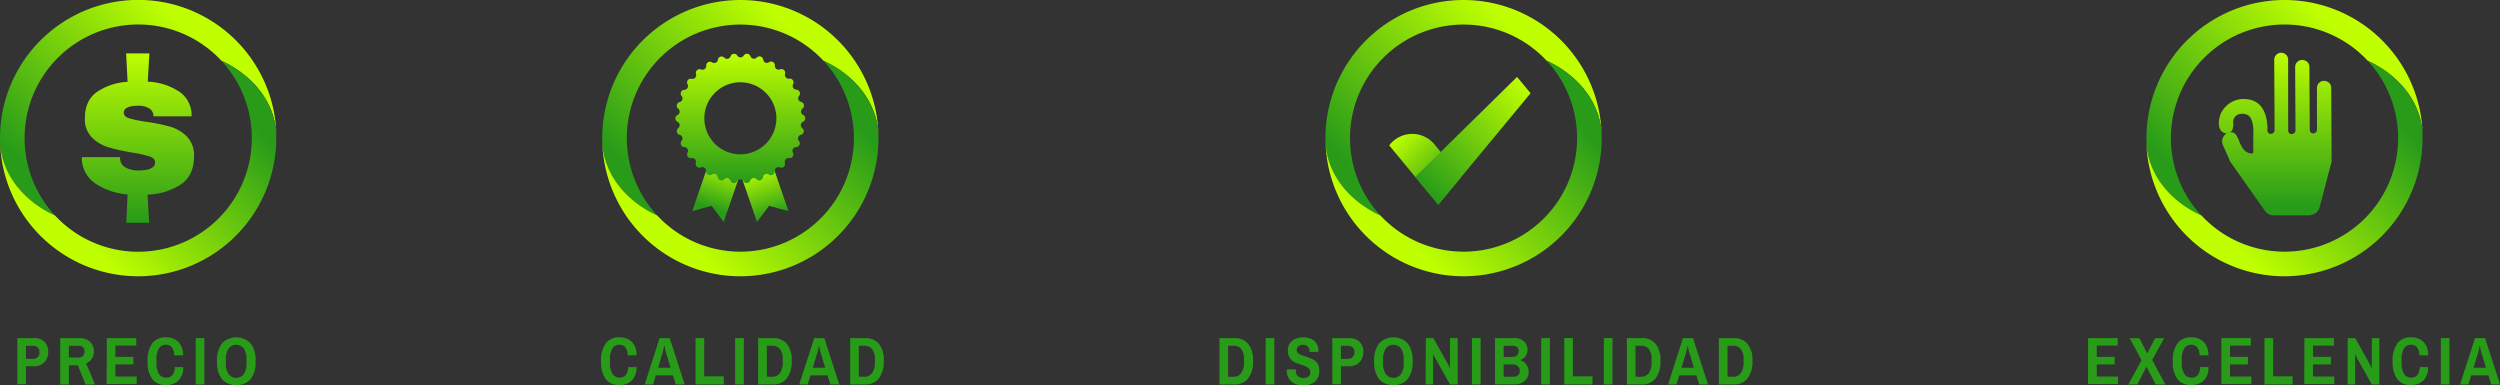<svg xmlns="http://www.w3.org/2000/svg" xmlns:xlink="http://www.w3.org/1999/xlink" viewBox="0 0 666.27 102.68"><rect x="0" y="0" width="666.27" height="102.68" fill="#333333" stroke="none"/><defs><style>.cls-1{fill:#289c19;}.cls-2{fill:url(#Degradado_sin_nombre_110);}.cls-3{fill:url(#Degradado_sin_nombre_110-2);}.cls-4{fill:url(#Degradado_sin_nombre_110-3);}.cls-5{fill:url(#Degradado_sin_nombre_110-4);}.cls-6{fill:url(#Degradado_sin_nombre_110-5);}.cls-7{fill:url(#Degradado_sin_nombre_110-6);}.cls-8{fill:url(#Degradado_sin_nombre_110-7);}.cls-9{fill:url(#Degradado_sin_nombre_110-8);}.cls-10{fill:url(#Degradado_sin_nombre_110-9);}.cls-11{fill:url(#Degradado_sin_nombre_110-10);}.cls-12{fill:url(#Degradado_sin_nombre_110-11);}.cls-13{fill:url(#Degradado_sin_nombre_110-12);}.cls-14{fill:url(#Degradado_sin_nombre_110-13);}.cls-15{fill:url(#Degradado_sin_nombre_110-14);}.cls-16{fill:url(#Degradado_sin_nombre_110-15);}</style><linearGradient id="Degradado_sin_nombre_110" x1="36.81" y1="59.09" x2="36.81" y2="13.71" gradientUnits="userSpaceOnUse"><stop offset="0" stop-color="#289c19"/><stop offset="1" stop-color="#bfff00"/></linearGradient><linearGradient id="Degradado_sin_nombre_110-2" x1="436.91" y1="324.66" x2="436.91" y2="268.06" gradientTransform="translate(-70.31 -485.84) rotate(44.42)" xlink:href="#Degradado_sin_nombre_110"/><linearGradient id="Degradado_sin_nombre_110-3" x1="447.69" y1="274.59" x2="447.69" y2="328.33" gradientTransform="translate(-70.31 -485.84) rotate(44.42)" xlink:href="#Degradado_sin_nombre_110"/><linearGradient id="Degradado_sin_nombre_110-4" x1="551.55" y1="212.34" x2="551.55" y2="155.74" gradientTransform="translate(-70.31 -485.84) rotate(44.42)" xlink:href="#Degradado_sin_nombre_110"/><linearGradient id="Degradado_sin_nombre_110-5" x1="562.33" y1="162.26" x2="562.33" y2="216" gradientTransform="translate(-70.31 -485.84) rotate(44.42)" xlink:href="#Degradado_sin_nombre_110"/><linearGradient id="Degradado_sin_nombre_110-6" x1="578.58" y1="-127.15" x2="578.58" y2="-140.85" gradientTransform="translate(-299.57 366.5) rotate(-19.03)" xlink:href="#Degradado_sin_nombre_110"/><linearGradient id="Degradado_sin_nombre_110-7" x1="1977.82" y1="355.56" x2="1977.82" y2="341.86" gradientTransform="matrix(-0.95, -0.33, -0.33, 0.95, 2174.35, 366.5)" xlink:href="#Degradado_sin_nombre_110"/><linearGradient id="Degradado_sin_nombre_110-8" x1="197.31" y1="48.56" x2="197.31" y2="13.86" xlink:href="#Degradado_sin_nombre_110"/><linearGradient id="Degradado_sin_nombre_110-9" x1="689.22" y1="77.44" x2="689.22" y2="20.84" gradientTransform="translate(-70.31 -485.84) rotate(44.42)" xlink:href="#Degradado_sin_nombre_110"/><linearGradient id="Degradado_sin_nombre_110-10" x1="700" y1="27.37" x2="700" y2="81.11" gradientTransform="translate(-70.31 -485.84) rotate(44.42)" xlink:href="#Degradado_sin_nombre_110"/><linearGradient id="Degradado_sin_nombre_110-11" x1="1206.98" y1="7.81" x2="1206.98" y2="-12.76" gradientTransform="translate(-472 898.63) rotate(-45)" xlink:href="#Degradado_sin_nombre_110"/><linearGradient id="Degradado_sin_nombre_110-12" x1="-165.49" y1="667.58" x2="-165.49" y2="628.45" gradientTransform="translate(969.18 -304.04) rotate(45)" xlink:href="#Degradado_sin_nombre_110"/><linearGradient id="Degradado_sin_nombre_110-13" x1="845.48" y1="-75.67" x2="845.48" y2="-132.27" gradientTransform="translate(-70.31 -485.84) rotate(44.42)" xlink:href="#Degradado_sin_nombre_110"/><linearGradient id="Degradado_sin_nombre_110-14" x1="856.26" y1="-125.74" x2="856.26" y2="-72" gradientTransform="translate(-70.31 -485.84) rotate(44.42)" xlink:href="#Degradado_sin_nombre_110"/><linearGradient id="Degradado_sin_nombre_110-15" x1="606.38" y1="54.83" x2="606.38" y2="13.18" xlink:href="#Degradado_sin_nombre_110"/></defs><title>pilares-de-servicio</title><g id="Layer_2" data-name="Layer 2"><g id="Layer_2-2" data-name="Layer 2"><path class="cls-1" d="M4.62,90.11H9a3.83,3.83,0,0,1,2.86,1,3.67,3.67,0,0,1,1,2.68,4.11,4.11,0,0,1-.49,2,3.42,3.42,0,0,1-1.36,1.36,4.24,4.24,0,0,1-2,.47H6.92v4.79H4.62Zm4.17,5.53a1.67,1.67,0,0,0,1.28-.48,1.87,1.87,0,0,0,.45-1.34,1.61,1.61,0,0,0-.46-1.21,1.74,1.74,0,0,0-1.27-.45H6.92v3.48Z"/><path class="cls-1" d="M16.05,90.11h5.17a3.86,3.86,0,0,1,2.8,1,3.46,3.46,0,0,1,1,2.56,3.4,3.4,0,0,1-.55,1.94,3.25,3.25,0,0,1-1.52,1.23l2.38,5.65H22.8l-2.05-5.15H18.36v5.15H16.05Zm4.85,5.17a1.57,1.57,0,0,0,1.21-.43,1.67,1.67,0,0,0,.41-1.21,1.5,1.5,0,0,0-.38-1.09A1.54,1.54,0,0,0,21,92.16H18.36v3.12Z"/><path class="cls-1" d="M28.46,90.11h7.86v2H30.76v3h4.77v2H30.76v3.24h5.67v2h-8Z"/><path class="cls-1" d="M40.59,101.08a7.63,7.63,0,0,1-1.26-4.79,7.65,7.65,0,0,1,1.26-4.8,4.41,4.41,0,0,1,3.65-1.59,4.52,4.52,0,0,1,3.28,1.2,4.78,4.78,0,0,1,1.26,3.6H46.42a3.26,3.26,0,0,0-.59-2.1,1.94,1.94,0,0,0-1.59-.72,2.09,2.09,0,0,0-1.9,1,5.56,5.56,0,0,0-.64,2.93v.9a5.42,5.42,0,0,0,.66,2.92,2.17,2.17,0,0,0,2,1,2,2,0,0,0,1.62-.71,3.21,3.21,0,0,0,.6-2.1h2.25a4.76,4.76,0,0,1-1.25,3.56,4.45,4.45,0,0,1-3.29,1.23A4.42,4.42,0,0,1,40.59,101.08Z"/><path class="cls-1" d="M52.16,90.11h2.3v12.35h-2.3Z"/><path class="cls-1" d="M59.19,101.08a7.32,7.32,0,0,1-1.34-4.79,7.33,7.33,0,0,1,1.34-4.8,5.31,5.31,0,0,1,7.58,0,7.27,7.27,0,0,1,1.34,4.8,7.26,7.26,0,0,1-1.34,4.79,5.29,5.29,0,0,1-7.58,0ZM65,99.66a5.23,5.23,0,0,0,.7-2.92v-.9a5.26,5.26,0,0,0-.7-2.93,2.57,2.57,0,0,0-4.11,0,5.18,5.18,0,0,0-.7,2.93v.9a5.15,5.15,0,0,0,.7,2.92,2.55,2.55,0,0,0,4.11,0Z"/><path class="cls-2" d="M47.75,24.42A7.46,7.46,0,0,1,51.05,31H40.9a2.37,2.37,0,0,0-1.24-2.17A5.53,5.53,0,0,0,37,28.17c-2.63,0-4,.62-4,1.87,0,.69.46,1.19,1.37,1.48a34.77,34.77,0,0,0,4.5.93,50.11,50.11,0,0,1,6.42,1.29,10.38,10.38,0,0,1,4.5,2.63,7.11,7.11,0,0,1,1.92,5.3q0,5-3.38,7.4a17.17,17.17,0,0,1-9,2.8l.43,7.51H33.66L34,51.81a17.73,17.73,0,0,1-8.72-3,8.09,8.09,0,0,1-3.46-6.94H32v.22a2.78,2.78,0,0,0,1.57,2.61,7.19,7.19,0,0,0,3.2.74c3,0,4.56-.72,4.56-2.14,0-.73-.48-1.26-1.43-1.59a32.73,32.73,0,0,0-4.66-1.05,52,52,0,0,1-6.39-1.42,10.42,10.42,0,0,1-4.36-2.61,6.84,6.84,0,0,1-1.87-5.13q0-4.61,3.1-6.91A16,16,0,0,1,34,21.81l-.38-7.57h6.19l-.43,7.52A16.51,16.51,0,0,1,47.75,24.42Z"/><path class="cls-3" d="M14.67,57.44A30.26,30.26,0,1,1,59,16.18c8.67,4,14.58,11.51,14.67,20.26A36.81,36.81,0,1,0,0,37.19C.09,45.93,6,53.48,14.67,57.44Z"/><path class="cls-4" d="M59,16.18A30.26,30.26,0,1,1,14.67,57.44C6,53.48.09,45.93,0,37.19a36.81,36.81,0,0,0,73.62-.75C73.53,27.69,67.62,20.14,59,16.18Z"/><path class="cls-1" d="M161.46,101.08a7.57,7.57,0,0,1-1.27-4.79,7.58,7.58,0,0,1,1.27-4.8,4.38,4.38,0,0,1,3.64-1.59,4.56,4.56,0,0,1,3.29,1.2,4.81,4.81,0,0,1,1.25,3.6h-2.36a3.26,3.26,0,0,0-.59-2.1,1.94,1.94,0,0,0-1.59-.72,2.09,2.09,0,0,0-1.9,1,5.66,5.66,0,0,0-.64,2.93v.9a5.42,5.42,0,0,0,.66,2.92,2.17,2.17,0,0,0,1.95,1,2,2,0,0,0,1.62-.71,3.21,3.21,0,0,0,.6-2.1h2.25a4.8,4.8,0,0,1-1.24,3.56,4.49,4.49,0,0,1-3.3,1.23A4.36,4.36,0,0,1,161.46,101.08Z"/><path class="cls-1" d="M175.79,90.11h2.69l4,12.35H180.1l-.76-2.43h-4.55l-.74,2.43h-2.23ZM178.71,98l-1.24-4.12a8.92,8.92,0,0,1-.24-1q-.1-.56-.12-.72H177q0,.18-.15.75t-.21.93L175.42,98Z"/><path class="cls-1" d="M185.37,90.11h2.31V100.3h5.22v2.16h-7.53Z"/><path class="cls-1" d="M195.92,90.11h2.31v12.35h-2.31Z"/><path class="cls-1" d="M202.06,90.11h4a4.52,4.52,0,0,1,3.64,1.53A6.72,6.72,0,0,1,211,96.11a7.41,7.41,0,0,1-1.3,4.73,4.4,4.4,0,0,1-3.65,1.62h-4Zm3.8,10.3a2.42,2.42,0,0,0,2-1,4.75,4.75,0,0,0,.74-2.87v-.9a4,4,0,0,0-.74-2.6,2.5,2.5,0,0,0-2-.9h-1.49v8.25Z"/><path class="cls-1" d="M217,90.11h2.68l4,12.35H221.3l-.75-2.43H216l-.73,2.43H213ZM219.92,98l-1.24-4.12a7,7,0,0,1-.24-1c-.07-.37-.11-.61-.13-.72h-.07c0,.12-.07.37-.14.75a9.34,9.34,0,0,1-.22.93L216.62,98Z"/><path class="cls-1" d="M226.58,90.11h4a4.54,4.54,0,0,1,3.65,1.53,6.72,6.72,0,0,1,1.3,4.47,7.47,7.47,0,0,1-1.29,4.73,4.42,4.42,0,0,1-3.66,1.62h-4Zm3.8,10.3a2.43,2.43,0,0,0,2.05-1,4.75,4.75,0,0,0,.74-2.87v-.9a4,4,0,0,0-.74-2.6,2.51,2.51,0,0,0-2.05-.9h-1.5v8.25Z"/><path class="cls-5" d="M175.17,57.44a30.26,30.26,0,1,1,44.28-41.26c8.67,4,14.58,11.51,14.67,20.26a36.81,36.81,0,1,0-73.62.75C160.59,45.93,166.5,53.48,175.17,57.44Z"/><path class="cls-6" d="M219.45,16.18a30.26,30.26,0,1,1-44.28,41.26c-8.67-4-14.58-11.51-14.67-20.25a36.81,36.81,0,0,0,73.62-.75C234,27.69,228.12,20.14,219.45,16.18Z"/><polygon class="cls-7" points="201.5 44.82 197.31 46.26 201.75 59.15 204.96 54.86 210.13 56.26 205.69 43.37 201.5 44.82"/><polygon class="cls-8" points="193.12 44.82 197.31 46.26 192.86 59.15 189.66 54.86 184.49 56.26 188.93 43.37 193.12 44.82"/><path class="cls-9" d="M214.05,32.43a1,1,0,0,0,0-1.8,1,1,0,0,1-.17-1.7,1,1,0,0,0-.38-1.76h0a1,1,0,0,1-.53-1.63,1,1,0,0,0-.73-1.64,1,1,0,0,1-.86-1.48,1,1,0,0,0-1-1.46,1,1,0,0,1-1.15-1.27h0a1,1,0,0,0-1.33-1.21,1,1,0,0,1-1.39-1,1,1,0,0,0-1.56-.9,1,1,0,0,1-1.56-.7,1,1,0,0,0-1.71-.55A1,1,0,0,1,200,15a1,1,0,0,0-1.79-.19,1,1,0,0,1-1.71,0,1,1,0,0,0-1.79.19,1,1,0,0,1-1.67.36,1,1,0,0,0-1.71.55,1,1,0,0,1-1.57.7,1,1,0,0,0-1.55.9,1,1,0,0,1-1.39,1,1,1,0,0,0-1.33,1.21A1,1,0,0,1,184.29,21a1,1,0,0,0-1.06,1.46,1,1,0,0,1-.85,1.48,1,1,0,0,0-.74,1.64,1,1,0,0,1-.52,1.63h0a1,1,0,0,0-.38,1.76,1,1,0,0,1-.18,1.7,1,1,0,0,0,0,1.8,1,1,0,0,1,.18,1.7,1,1,0,0,0,.38,1.76,1,1,0,0,1,.52,1.63,1,1,0,0,0,.74,1.64,1,1,0,0,1,.85,1.49,1,1,0,0,0,1.06,1.45,1,1,0,0,1,1.15,1.27,1,1,0,0,0,1.33,1.21,1,1,0,0,1,1.39,1,1,1,0,0,0,1.55.9,1,1,0,0,1,1.57.7,1,1,0,0,0,1.71.55,1,1,0,0,1,1.67.36,1,1,0,0,0,1.79.19,1,1,0,0,1,1.71,0,1,1,0,0,0,1.79-.19,1,1,0,0,1,1.68-.36,1,1,0,0,0,1.71-.55,1,1,0,0,1,1.56-.7,1,1,0,0,0,1.56-.9,1,1,0,0,1,1.39-1,1,1,0,0,0,1.33-1.21h0a1,1,0,0,1,1.15-1.27,1,1,0,0,0,1-1.45,1,1,0,0,1,.86-1.49,1,1,0,0,0,.73-1.64,1,1,0,0,1,.53-1.63,1,1,0,0,0,.38-1.76A1,1,0,0,1,214.05,32.43Zm-16.74,8.7a9.6,9.6,0,1,1,9.6-9.6A9.6,9.6,0,0,1,197.31,41.13Z"/><path class="cls-1" d="M325,90.11h4a4.54,4.54,0,0,1,3.65,1.53,6.72,6.72,0,0,1,1.3,4.47,7.47,7.47,0,0,1-1.29,4.73,4.43,4.43,0,0,1-3.66,1.62h-4Zm3.8,10.3a2.43,2.43,0,0,0,2-1,4.75,4.75,0,0,0,.74-2.87v-.9a4,4,0,0,0-.74-2.61,2.53,2.53,0,0,0-2-.89h-1.5v8.25Z"/><path class="cls-1" d="M337.31,90.11h2.31v12.35h-2.31Z"/><path class="cls-1" d="M345.07,102.24a3.67,3.67,0,0,1-1.55-1.31,3.71,3.71,0,0,1-.57-2.09v-.39h2.4l0,.28a1.83,1.83,0,0,0,2,2,2,2,0,0,0,1.41-.43,1.33,1.33,0,0,0,.46-1,1.54,1.54,0,0,0-.32-1,2.17,2.17,0,0,0-.8-.6,13.08,13.08,0,0,0-1.34-.51,12.21,12.21,0,0,1-1.84-.72,3.14,3.14,0,0,1-1.2-1.1,3.45,3.45,0,0,1-.49-2,3.14,3.14,0,0,1,.56-1.9,3.4,3.4,0,0,1,1.49-1.17,5.49,5.49,0,0,1,2.07-.38,4.48,4.48,0,0,1,2.89.9,3.31,3.31,0,0,1,1.12,2.73v.22H349v-.16a1.74,1.74,0,0,0-.45-1.26,1.66,1.66,0,0,0-1.23-.45,2,2,0,0,0-1.27.37,1.16,1.16,0,0,0-.46.94,1.18,1.18,0,0,0,.31.83,2.27,2.27,0,0,0,.77.52q.45.19,1.26.45a16,16,0,0,1,1.9.73,3.16,3.16,0,0,1,1.76,3,3.63,3.63,0,0,1-1.16,3,4.94,4.94,0,0,1-3.2,1A5.18,5.18,0,0,1,345.07,102.24Z"/><path class="cls-1" d="M355.07,90.11h4.41a3.81,3.81,0,0,1,2.86,1,3.67,3.67,0,0,1,1,2.68,4.11,4.11,0,0,1-.49,2,3.36,3.36,0,0,1-1.36,1.36,4.24,4.24,0,0,1-2,.47h-2.11v4.79h-2.3Zm4.17,5.53a1.67,1.67,0,0,0,1.28-.48,1.87,1.87,0,0,0,.45-1.34,1.61,1.61,0,0,0-.46-1.21,1.73,1.73,0,0,0-1.27-.45h-1.87v3.48Z"/><path class="cls-1" d="M367.56,101.08a7.32,7.32,0,0,1-1.34-4.79,7.33,7.33,0,0,1,1.34-4.8,5.31,5.31,0,0,1,7.58,0,7.33,7.33,0,0,1,1.34,4.8,7.32,7.32,0,0,1-1.34,4.79,5.29,5.29,0,0,1-7.58,0Zm5.84-1.42a5.15,5.15,0,0,0,.7-2.92v-.9a5.18,5.18,0,0,0-.7-2.93,2.56,2.56,0,0,0-4.1,0,5.18,5.18,0,0,0-.7,2.93v.9a5.15,5.15,0,0,0,.7,2.92,2.54,2.54,0,0,0,4.1,0Z"/><path class="cls-1" d="M380,90.11h2l3.82,6.81a5.17,5.17,0,0,1,.31.6c.13.27.21.45.25.55l.05-.06,0-1V90.11h2.06v12.35h-2.06l-3.81-6.8-.32-.65L382,94.5l-.07.06a3.88,3.88,0,0,0,0,.41c0,.21,0,.41,0,.61v6.88h-2Z"/><path class="cls-1" d="M392.28,90.11h2.31v12.35h-2.31Z"/><path class="cls-1" d="M398.42,90.11h5.31a3.78,3.78,0,0,1,1.74.39,3.08,3.08,0,0,1,1.1,4.45,2.81,2.81,0,0,1-1.36,1v.07a3,3,0,0,1,1.56,1.12,3.22,3.22,0,0,1,.62,2,3.08,3.08,0,0,1-.5,1.75,3.2,3.2,0,0,1-1.32,1.15,4,4,0,0,1-1.84.41h-5.31Zm4.68,5a1.64,1.64,0,0,0,1.22-.44,1.49,1.49,0,0,0,.42-1.09,1.37,1.37,0,0,0-.41-1.06,1.66,1.66,0,0,0-1.12-.37h-2.48v3Zm.25,5.29a1.77,1.77,0,0,0,1.21-.41,1.43,1.43,0,0,0,.47-1.14,1.73,1.73,0,0,0-.46-1.23,1.75,1.75,0,0,0-1.32-.48h-2.52v3.26Z"/><path class="cls-1" d="M410.75,90.11h2.3v12.35h-2.3Z"/><path class="cls-1" d="M416.89,90.11h2.3V100.3h5.22v2.16h-7.52Z"/><path class="cls-1" d="M427.44,90.11h2.3v12.35h-2.3Z"/><path class="cls-1" d="M433.58,90.11h4a4.54,4.54,0,0,1,3.65,1.53,6.72,6.72,0,0,1,1.3,4.47,7.41,7.41,0,0,1-1.3,4.73,4.4,4.4,0,0,1-3.65,1.62h-4Zm3.79,10.3a2.45,2.45,0,0,0,2.06-1,4.75,4.75,0,0,0,.73-2.87v-.9a4,4,0,0,0-.73-2.61,2.55,2.55,0,0,0-2.06-.89h-1.49v8.25Z"/><path class="cls-1" d="M448.51,90.11h2.69l4,12.35h-2.35l-.76-2.43h-4.55l-.74,2.43h-2.23ZM451.43,98l-1.24-4.12a9.57,9.57,0,0,1-.24-1q-.1-.56-.12-.72h-.07q0,.18-.15.75t-.21.93L448.14,98Z"/><path class="cls-1" d="M458.09,90.11h4a4.52,4.52,0,0,1,3.64,1.53,6.72,6.72,0,0,1,1.31,4.47,7.41,7.41,0,0,1-1.3,4.73,4.4,4.4,0,0,1-3.65,1.62h-4Zm3.8,10.3a2.42,2.42,0,0,0,2.05-1,4.68,4.68,0,0,0,.74-2.87v-.9a4,4,0,0,0-.74-2.61,2.52,2.52,0,0,0-2.05-.89H460.4v8.25Z"/><path class="cls-10" d="M367.91,57.44a30.26,30.26,0,1,1,44.28-41.26c8.67,4,14.58,11.51,14.67,20.26a36.81,36.81,0,1,0-73.62.75C353.33,45.93,359.24,53.48,367.91,57.44Z"/><path class="cls-11" d="M412.19,16.18a30.26,30.26,0,1,1-44.28,41.26c-8.67-4-14.58-11.51-14.67-20.25a36.81,36.81,0,0,0,73.62-.75C426.77,27.69,420.86,20.14,412.19,16.18Z"/><path class="cls-12" d="M389.46,47.14l-6.14,7.42-13.08-15.8h0a7.67,7.67,0,0,1,12.28,0Z"/><polygon class="cls-13" points="383.32 54.56 377.18 47.14 404.31 20.5 407.91 24.84 383.32 54.56"/><path class="cls-1" d="M556.5,90.11h7.87v2h-5.56v3h4.77v2h-4.77v3.24h5.67v2h-8Z"/><path class="cls-1" d="M570.74,96l-3.16-5.87h2.57l2.07,4h.07l2.07-4h2.4l-3.19,5.83,3.51,6.52h-2.56l-2.41-4.66H572l-2.39,4.66h-2.4Z"/><path class="cls-1" d="M580.34,101.08a7.57,7.57,0,0,1-1.27-4.79,7.58,7.58,0,0,1,1.27-4.8A4.38,4.38,0,0,1,584,89.9a4.56,4.56,0,0,1,3.29,1.2,4.81,4.81,0,0,1,1.25,3.6h-2.36a3.26,3.26,0,0,0-.58-2.1,2,2,0,0,0-1.6-.72,2.09,2.09,0,0,0-1.9,1,5.67,5.67,0,0,0-.63,2.93v.9a5.43,5.43,0,0,0,.65,2.92,2.17,2.17,0,0,0,2,1,2,2,0,0,0,1.62-.71,3.26,3.26,0,0,0,.59-2.1h2.25a4.76,4.76,0,0,1-1.24,3.56,4.49,4.49,0,0,1-3.3,1.23A4.38,4.38,0,0,1,580.34,101.08Z"/><path class="cls-1" d="M592,90.11h7.87v2h-5.56v3h4.77v2h-4.77v3.24H600v2h-8Z"/><path class="cls-1" d="M603.5,90.11h2.31V100.3H611v2.16H603.5Z"/><path class="cls-1" d="M614.14,90.11H622v2h-5.56v3h4.77v2h-4.77v3.24h5.67v2h-8Z"/><path class="cls-1" d="M625.68,90.11h2l3.81,6.81a4.92,4.92,0,0,1,.32.6,4.77,4.77,0,0,1,.24.55l.06-.06,0-1V90.11h2v12.35h-2l-3.82-6.8c-.09-.2-.2-.41-.31-.65s-.2-.41-.24-.51l-.08.06c0,.07,0,.21,0,.41s0,.41,0,.61v6.88h-2Z"/><path class="cls-1" d="M638.93,101.08a7.63,7.63,0,0,1-1.27-4.79,7.64,7.64,0,0,1,1.27-4.8,4.4,4.4,0,0,1,3.65-1.59,4.54,4.54,0,0,1,3.28,1.2,4.77,4.77,0,0,1,1.25,3.6h-2.35a3.26,3.26,0,0,0-.59-2.1,1.94,1.94,0,0,0-1.59-.72,2.08,2.08,0,0,0-1.9,1,5.56,5.56,0,0,0-.64,2.93v.9a5.42,5.42,0,0,0,.66,2.92,2.16,2.16,0,0,0,1.95,1,2,2,0,0,0,1.62-.71,3.21,3.21,0,0,0,.59-2.1h2.25a4.76,4.76,0,0,1-1.24,3.56,4.48,4.48,0,0,1-3.29,1.23A4.4,4.4,0,0,1,638.93,101.08Z"/><path class="cls-1" d="M650.5,90.11h2.3v12.35h-2.3Z"/><path class="cls-1" d="M659.61,90.11h2.68l4,12.35h-2.36l-.76-2.43H658.6l-.74,2.43h-2.23ZM662.52,98l-1.24-4.12a9.79,9.79,0,0,1-.23-1,7.27,7.27,0,0,1-.13-.72h-.07c0,.12-.07.37-.15.75s-.14.69-.21.93L659.23,98Z"/><path class="cls-14" d="M586.68,57.44A30.26,30.26,0,1,1,631,16.18c8.67,4,14.58,11.51,14.67,20.26a36.81,36.81,0,1,0-73.62.75C572.1,45.93,578,53.48,586.68,57.44Z"/><path class="cls-15" d="M631,16.18a30.26,30.26,0,1,1-44.28,41.26C578,53.48,572.1,45.93,572,37.19a36.81,36.81,0,0,0,73.62-.75C645.54,27.69,639.63,20.14,631,16.18Z"/><path class="cls-16" d="M621.39,43.08l-.1-19.66a1.78,1.78,0,0,0-1.2-1.73,1.85,1.85,0,0,0-.72-.14,1.89,1.89,0,0,0-1.88,1.92l0,11.11a.91.91,0,0,1-.29.67,1,1,0,0,1-.67.29.66.66,0,0,1-.33,0,1.08,1.08,0,0,1-.63-.87l-.1-16.82a1.77,1.77,0,0,0-1.2-1.73,1.69,1.69,0,0,0-.72-.15,1.89,1.89,0,0,0-1.87,1.93l.09,16.82a1,1,0,0,1-1,1,.88.88,0,0,1-.34,0,1.12,1.12,0,0,1-.62-.87V15.92a1.78,1.78,0,0,0-1.2-1.73,2,2,0,0,0-.72-.14A1.89,1.89,0,0,0,606.1,16l.1,18.7a1,1,0,0,1-.29.68.94.94,0,0,1-.67.28.86.86,0,0,1-.34,0,1.11,1.11,0,0,1-.63-.87s.63-7.88-5.57-8.36a6.66,6.66,0,0,0-7,4.27c-1.54,5,2.26,5.82,3.27,3.85a4.36,4.36,0,0,0,.19-1.92c-.1-1.35,1.15-2.74,3.36-2.17,2.41.58,2,5.39,2,5.39h0v4.71a.37.37,0,0,1-.25.34c-3.41,0-3.24-4.4-4.85-5.44a1.31,1.31,0,0,0-.87-.19,2.16,2.16,0,0,0-1.39.48,2.47,2.47,0,0,0-.77,2.84c.1.19,2,4.52,2,4.52l9.09,12.88a3.13,3.13,0,0,0,1.44,1.2,2.78,2.78,0,0,0,1.15.19l9.23,0A3,3,0,0,0,618.26,55l3.13-11.93Z"/></g></g></svg>